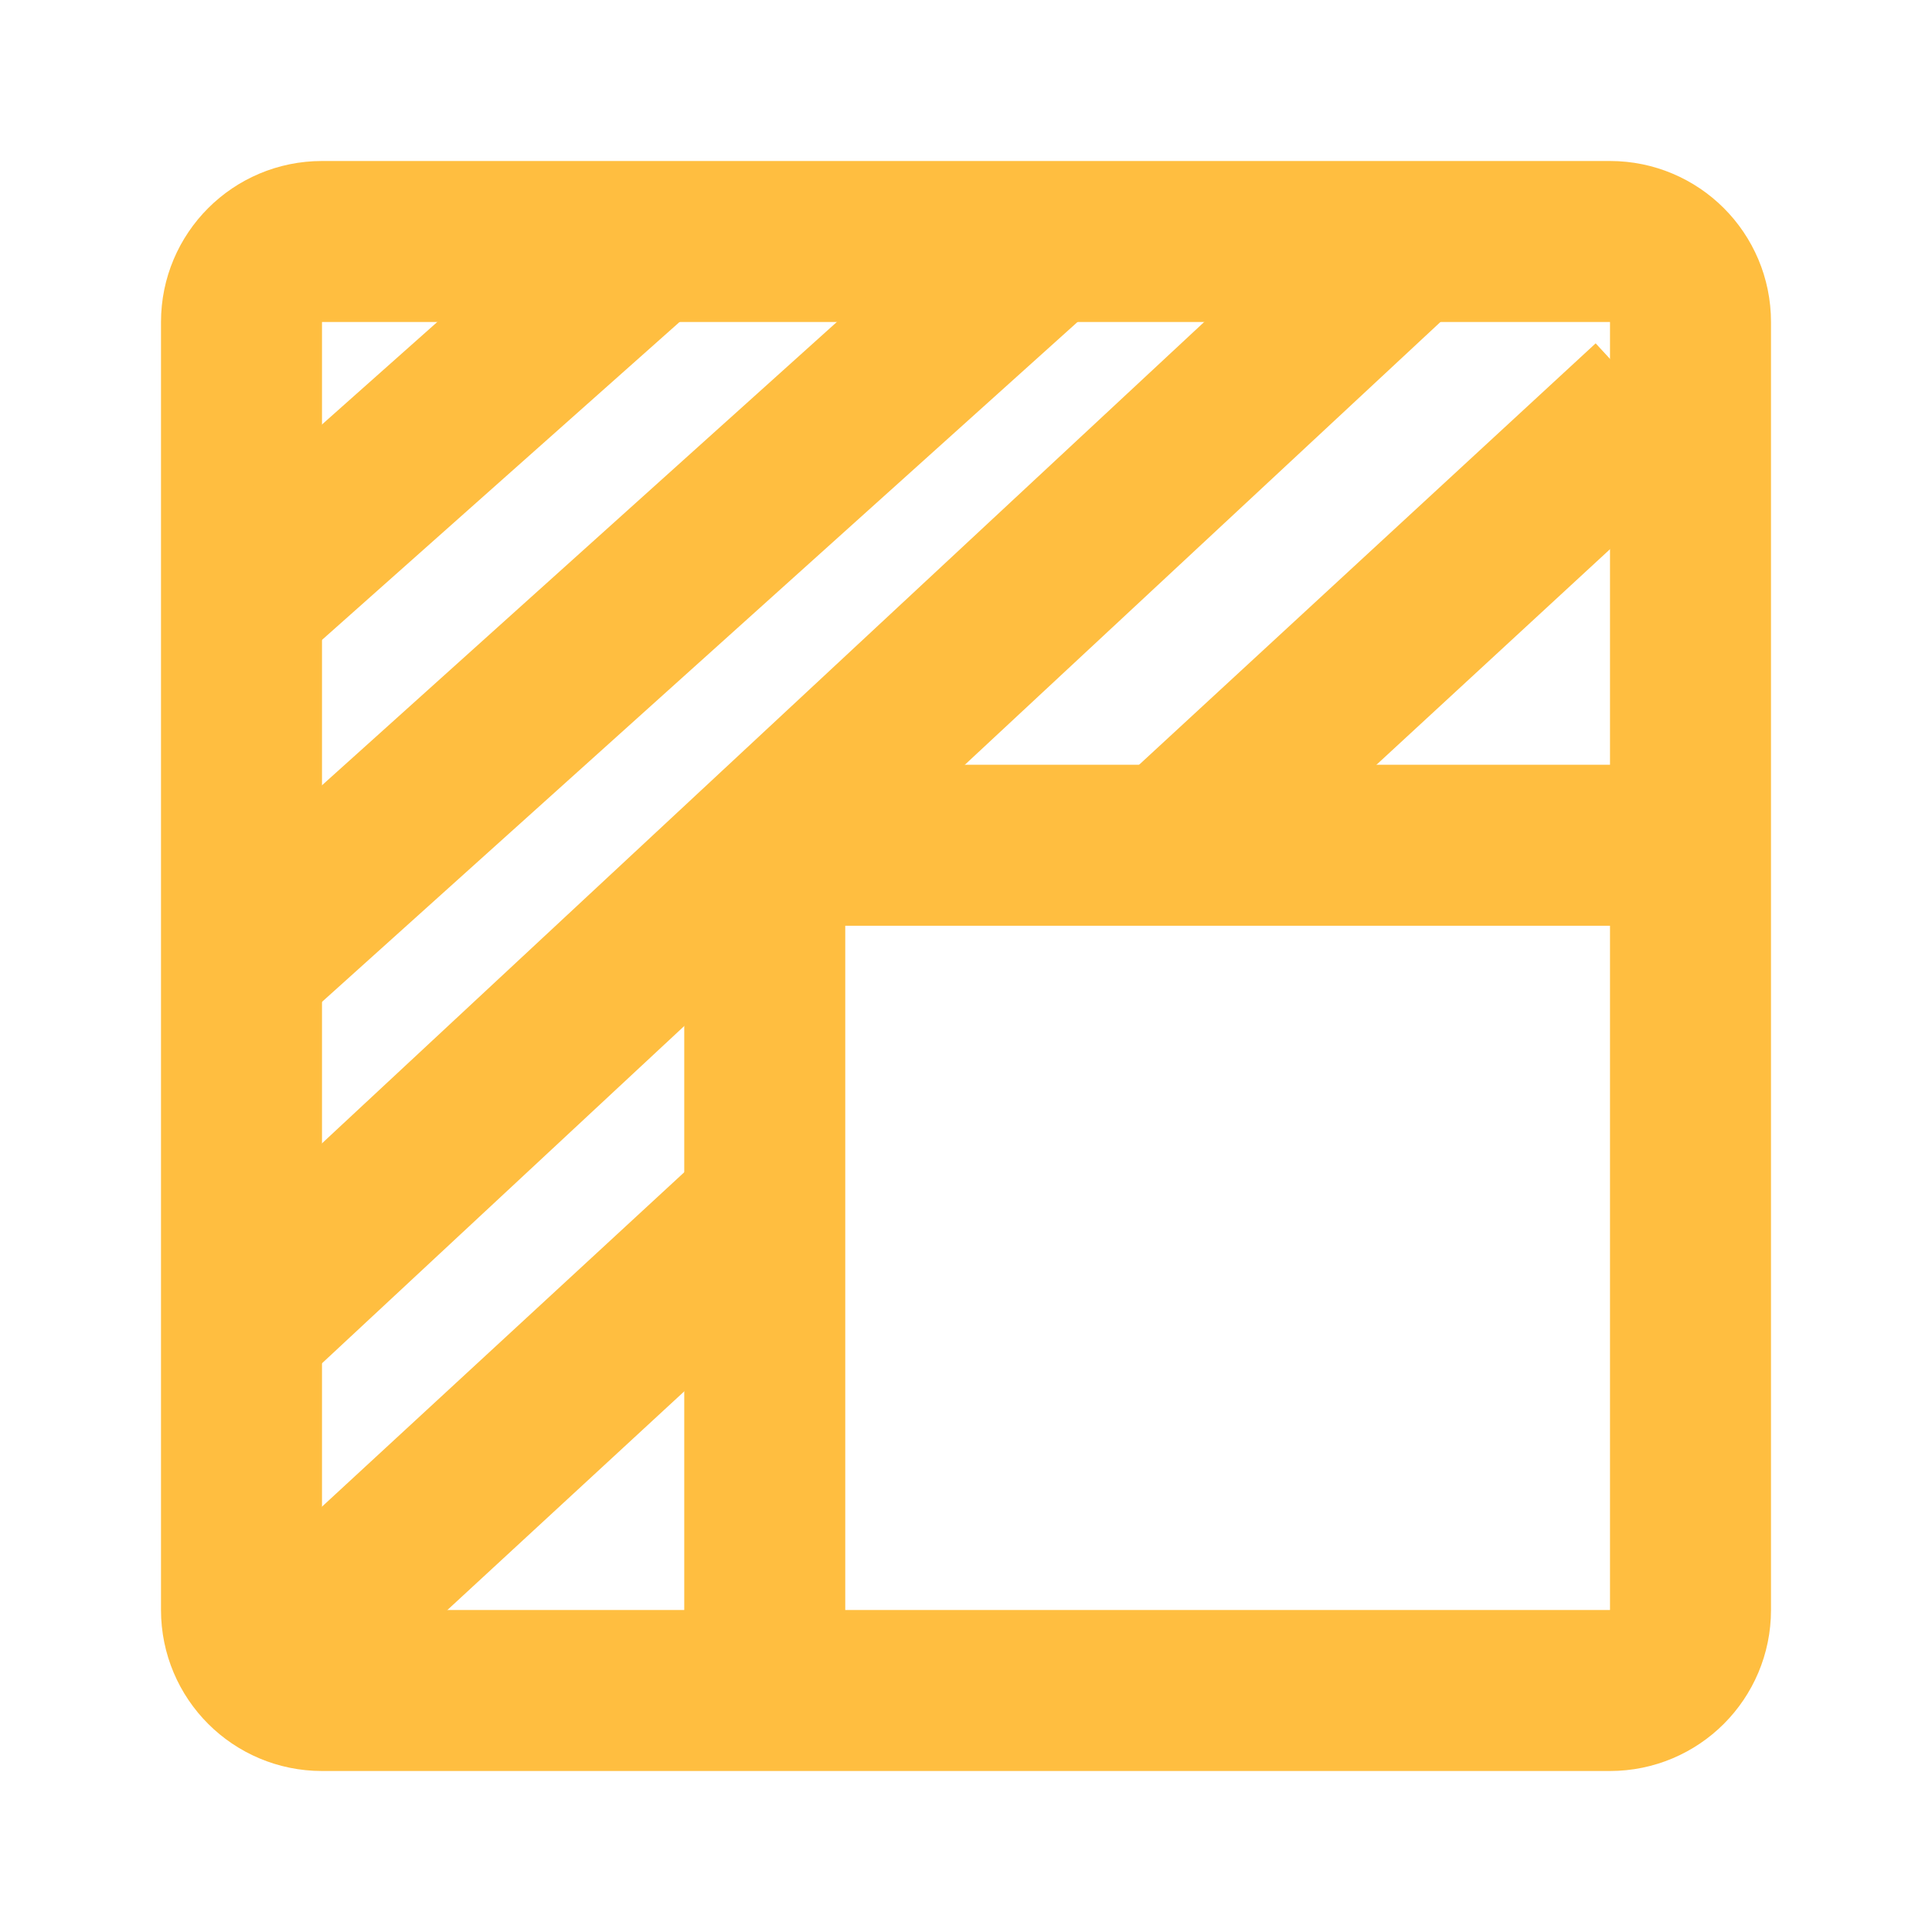 <?xml version="1.0" encoding="UTF-8"?><svg width="24" height="24" viewBox="0 0 48 48" fill="none" xmlns="http://www.w3.org/2000/svg"><path d="M40 6H8C6.895 6 6 6.895 6 8V40C6 41.105 6.895 42 8 42H40C41.105 42 42 41.105 42 40V8C42 6.895 41.105 6 40 6Z" stroke="#ffbe40" stroke-width="4" stroke-linejoin="bevel"/><path d="M16.123 6L6 15" stroke="#ffbe40" stroke-width="4" stroke-linecap="butt"/><path d="M26.003 6L6 24" stroke="#ffbe40" stroke-width="4" stroke-linecap="butt"/><path d="M35 6L6 33" stroke="#ffbe40" stroke-width="4" stroke-linecap="butt"/><path d="M19 30L6 42" stroke="#ffbe40" stroke-width="4" stroke-linecap="butt"/><path d="M41 10L29.243 20.852" stroke="#ffbe40" stroke-width="4" stroke-linecap="butt"/><path d="M19 21V42" stroke="#ffbe40" stroke-width="4" stroke-linecap="butt"/><path d="M19 21H42" stroke="#ffbe40" stroke-width="4" stroke-linecap="butt"/></svg>